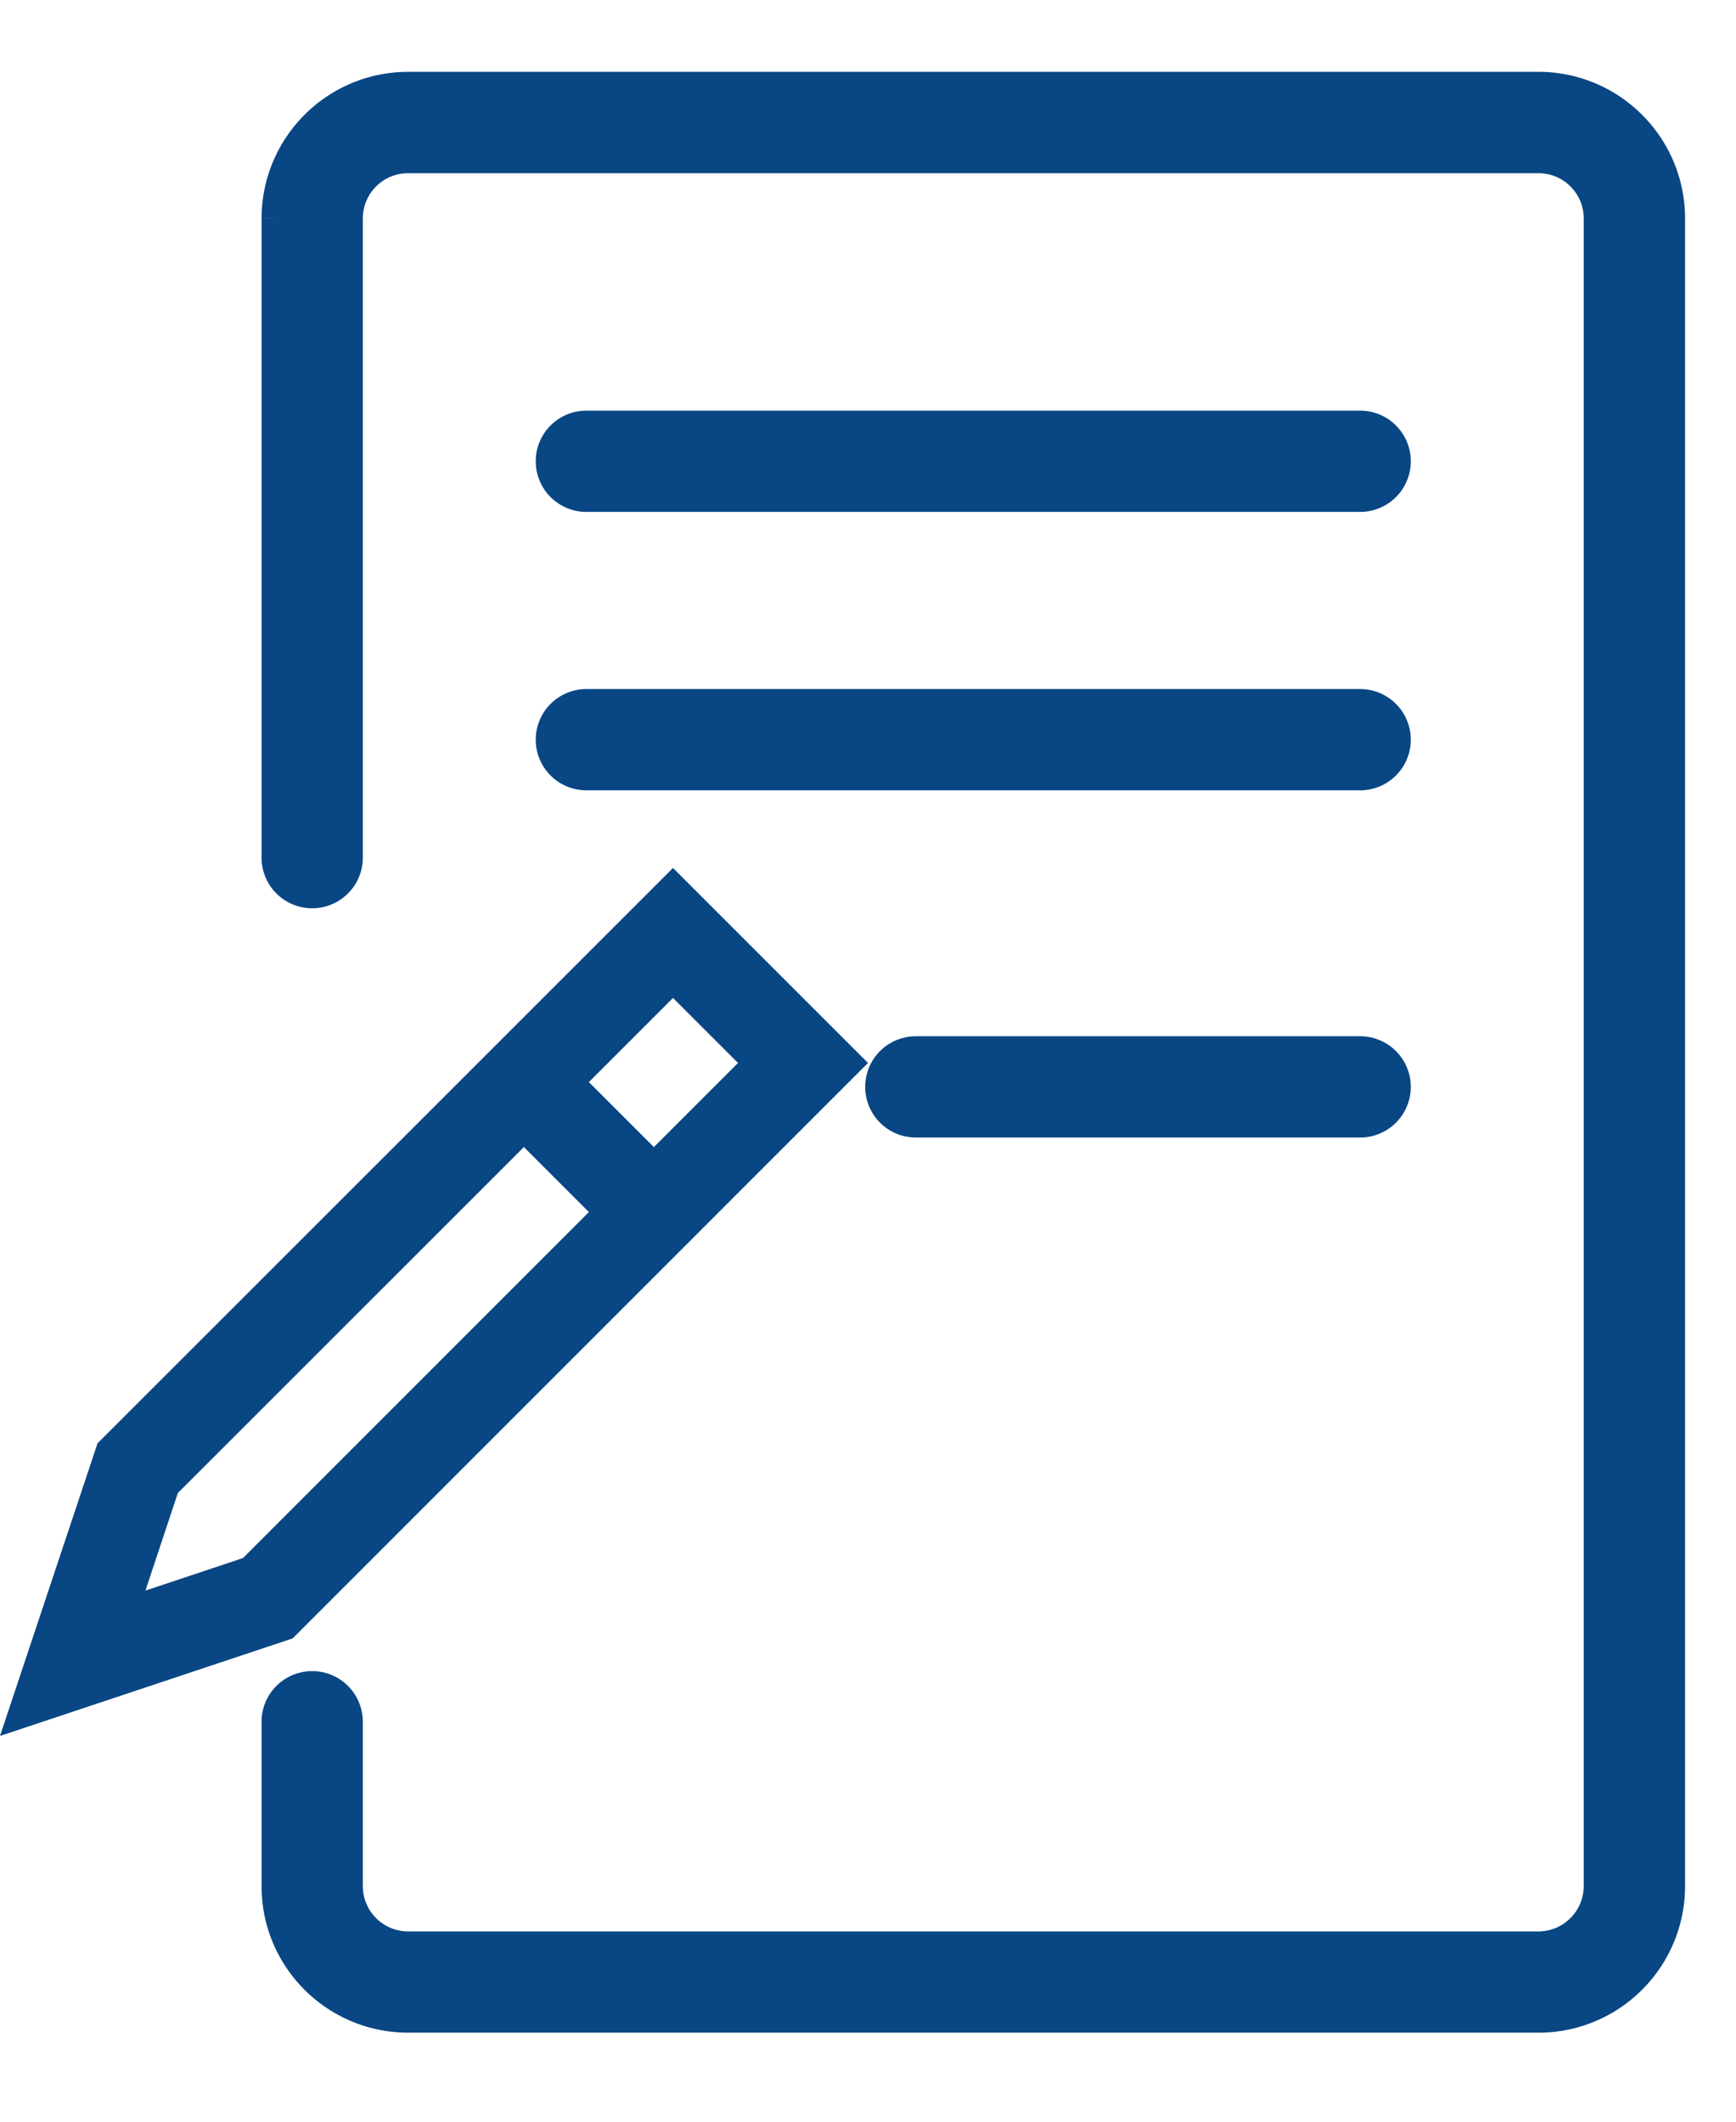 <svg xmlns="http://www.w3.org/2000/svg" width="18" height="22" viewBox="0 0 18 22">
    <g fill="#094684" fill-rule="nonzero">
        <path stroke="#094684" stroke-width=".51" d="M2.967 2.265v6.628a.27.27 0 1 0 .54 0V2.265c0-.4.325-.724.724-.724h11.721c.4 0 .724.324.724.724v17.292c0 .4-.324.724-.724.725H4.232a.725.725 0 0 1-.725-.725v-1.704a.27.27 0 0 0-.54 0v1.704c0 .699.566 1.264 1.264 1.265h11.721c.698 0 1.264-.566 1.265-1.265V2.265C17.216 1.567 16.65 1 15.952 1H4.232c-.699 0-1.264.567-1.265 1.265z"/>
        <path stroke="#094684" stroke-width=".51" d="M6.08 5.053h8.023a.27.27 0 1 0 0-.54H6.08a.27.27 0 1 0 0 .54zM6.08 7.94h8.023a.27.27 0 1 0 0-.54H6.08a.27.27 0 1 0 0 .54zM14.103 11H9.496a.27.27 0 1 0 0 .54h4.607a.27.27 0 1 0 0-.54z"/>
        <path d="M6.978 9l-2.22 2.22-3.747 3.746L0 18l3.034-1.011L9 11.022 6.978 9zm-4.46 7.156l-1.01.337.336-1.012 3.588-3.587.674.674-3.587 3.588zm3.723-4.801l-.135-.135.872-.872.674.674-.872.872-.54-.54z"/>
    </g>
</svg>
